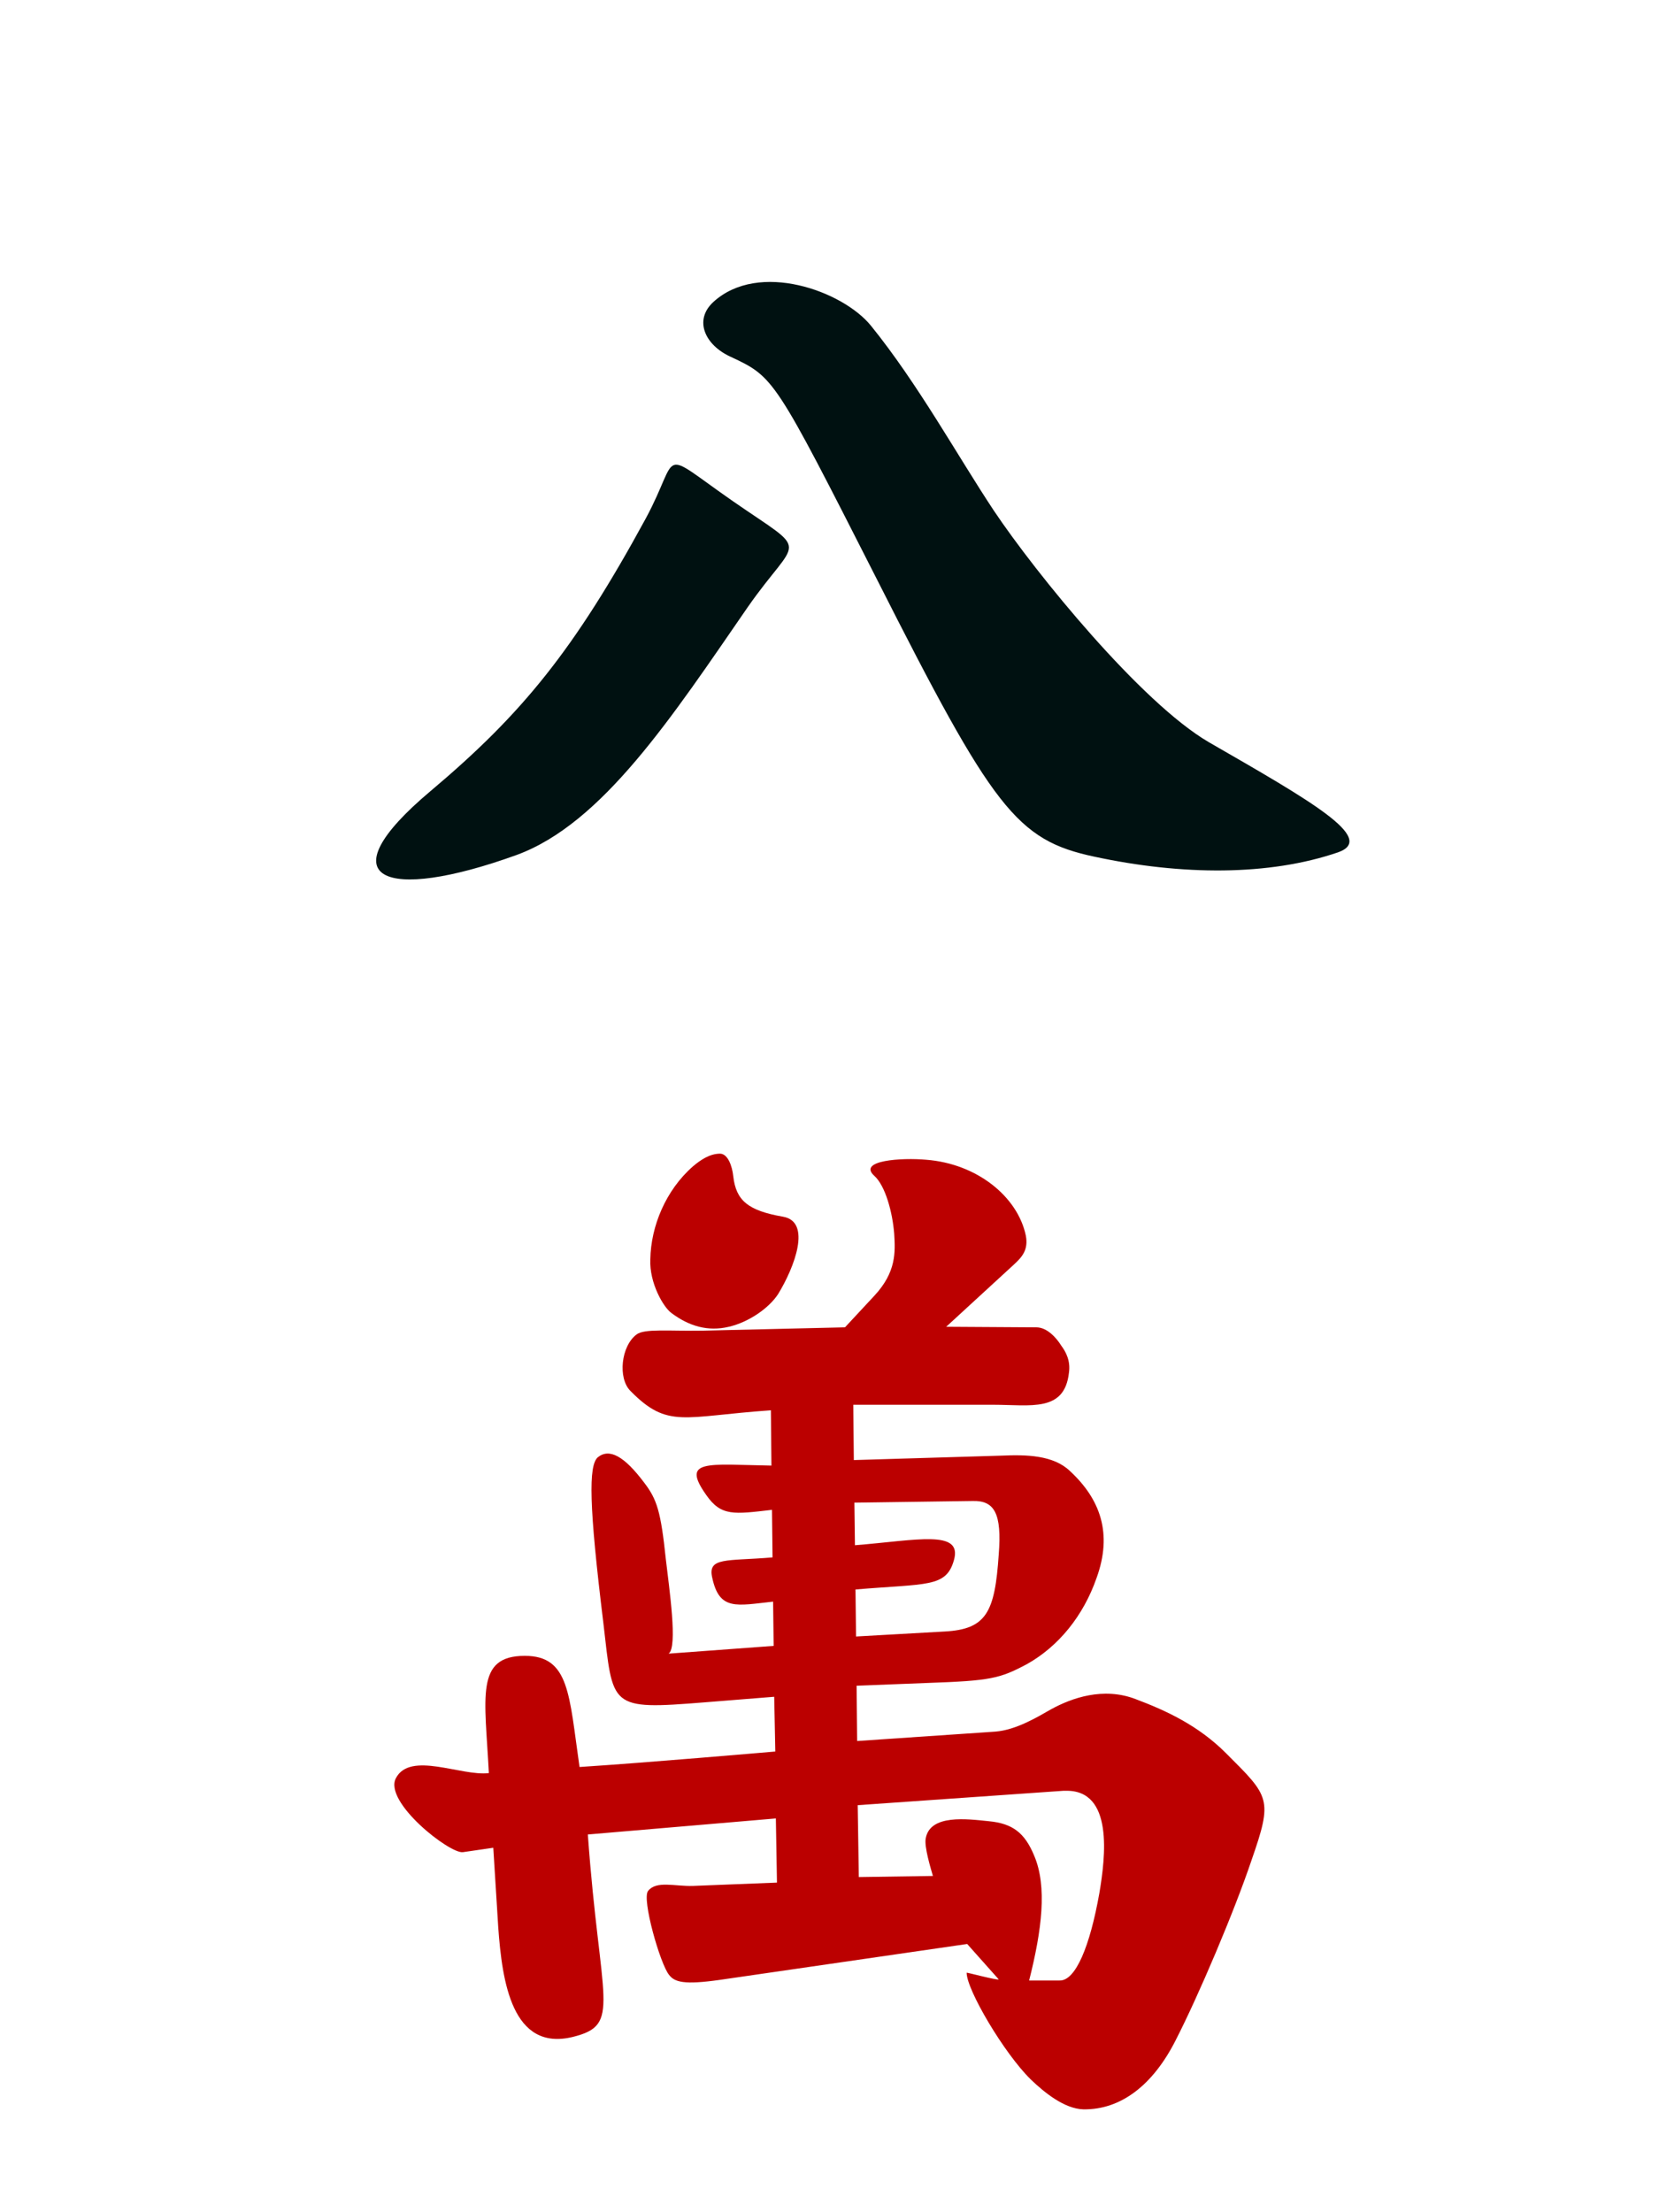 <svg width="300" height="400"
	xmlns="http://www.w3.org/2000/svg">
	<path fill="#011" d="M77.9,143C94.4,129.1 103.8,117.6 116.8,93.7 123.2,81.8 118.7,81 132.5,90.6 146.8,100.5 144.4,96.6 135.2,109.8 121.6,129.5 109,148.9 93.4,154.6 69.6,163.2 58.6,159.2 77.9,143ZM197.9,154.9C183.8,151.9 179.6,146.3 158.6,104.8 140,68.2 140,68.2 132.1,64.5 127.5,62.4 125.4,57.9 129,54.6 137.2,47.1 152.4,52.6 157.5,58.9 166,69.4 173.2,82.5 179.7,92.3 187.4,103.8 206.4,127.1 218.6,134.2 237,144.8 249,151.6 242,154.1 229.5,158.4 213.7,158.3 197.9,154.9Z"/>
	<path fill="#b00" d="M130.2,208.6C128.3,208.6 126.6,209.8 125.3,210.9 120.4,215.2 117.7,221.7 117.6,227.7 117.4,232 120,236.4 121.4,237.4 124.6,239.8 128,240.8 131.8,239.9 135.3,239.1 139,236.6 140.7,234 143.7,229.1 146.8,220.9 141.6,220 135.3,218.9 133.1,217.1 132.6,212.7 132.4,210.8 131.6,208.6 130.2,208.6ZM158.1,212.6C160.1,214.4 161.4,219.2 161.7,223.1 161.9,226.4 162.1,230 158.1,234.3L152.8,240C152.8,240 135.8,240.4 127.2,240.6 120.9,240.7 116.5,240.2 115.1,241.3 112.3,243.4 111.7,249.2 114,251.5 120.8,258.4 123.5,256.1 139.4,255L139.5,265C127.9,264.8 123.1,263.8 127.7,270.3 130.4,274.2 132.7,273.8 139.6,273L139.7,281.6C131.4,282.3 127.9,281.5 128.8,285.3 130.1,291.3 133.2,290.3 139.8,289.6L139.9,297.6 120.9,299C122.6,297.9 121,287.1 120.4,281.9 119.5,273.3 118.8,271.1 116.5,268.1 112.9,263.3 110.2,261.8 108.1,263.5 106.4,265 106.5,272.2 109.1,293.4 110.9,308.8 110,309.2 127.5,307.8L140,306.8 140.2,316.7C137.8,316.9 117.1,318.7 104.8,319.5 102.9,306.4 103,299.4 94.9,299.4 85.9,299.4 87.7,306.8 88.4,320.6 83.4,321.2 74.2,316.6 71.6,321.5 69.3,325.8 81.3,335.2 83.7,334.9L89.2,334.1 90.1,348.5C90.8,358.3 92.6,371 103.6,368.3 112.5,366.1 108.5,362.3 106.3,331.7L140.3,328.8 140.5,340.4 125.3,341C122,341.1 118.7,340 117.2,341.9 116,343.3 119.4,355.2 121,357.1 122,358.4 123.7,358.9 130.1,358L174.9,351.5 180.6,357.9C180.3,358.1 174.8,356.6 174.8,356.7 174.8,359.8 181.6,371.3 186.4,376 188.9,378.4 192.5,381.3 195.9,381.4 202.7,381.5 208.5,377 212.6,368.9 216.8,360.7 223.2,345.6 226.3,336.4 230.2,325.2 229.6,324.9 221.7,317 216.7,312 210.9,309.3 205.3,307.2 199.5,305 193.8,307 190,309.1 187.7,310.4 183.8,312.8 180,313.1L155,314.8 154.9,304.8 167.8,304.3C179.2,303.9 180.8,303.5 185.7,300.9 191.4,297.7 195.9,292.2 198.3,285.3 201.2,277.3 199,271.1 193.5,266 190.5,263.1 185.6,263 181.1,263.2L154.4,264 154.3,254H179.6C186.4,254 192.5,255.4 193.3,248.2 193.6,246.1 192.8,244.5 191.9,243.3 191.1,242 189.4,240 187.4,240L171.1,239.9 183.4,228.6C184.8,227.3 186,226 185.5,223.4 184,216.3 176.6,210.4 167.5,209.7 163.1,209.3 155,209.8 158.1,212.6ZM175.9,271.4C179.8,271.3 181.2,273.6 180.6,281.1 179.9,291.5 178.4,294.6 170.8,295L154.8,295.9 154.7,287.4C167.6,286.3 171.1,287.1 172.5,282.1 174.1,276.5 165.8,278.5 154.6,279.4L154.5,271.7ZM192.7,323.8C201.4,323.6 199.9,335.8 198.8,342.3 197.1,351.9 194.5,358.2 191.6,358.1H186.1C188.4,349 189.4,341.1 187,335.5 185.3,331.4 183.1,329.7 178.8,329.3 174.9,328.9 168.2,328 167.4,332.4 167.1,333.9 168.3,337.8 168.7,339.2L155.3,339.4 155.1,326.4 192.3,323.8C192.4,323.8 192.6,323.8 192.7,323.8Z"/>
</svg>
